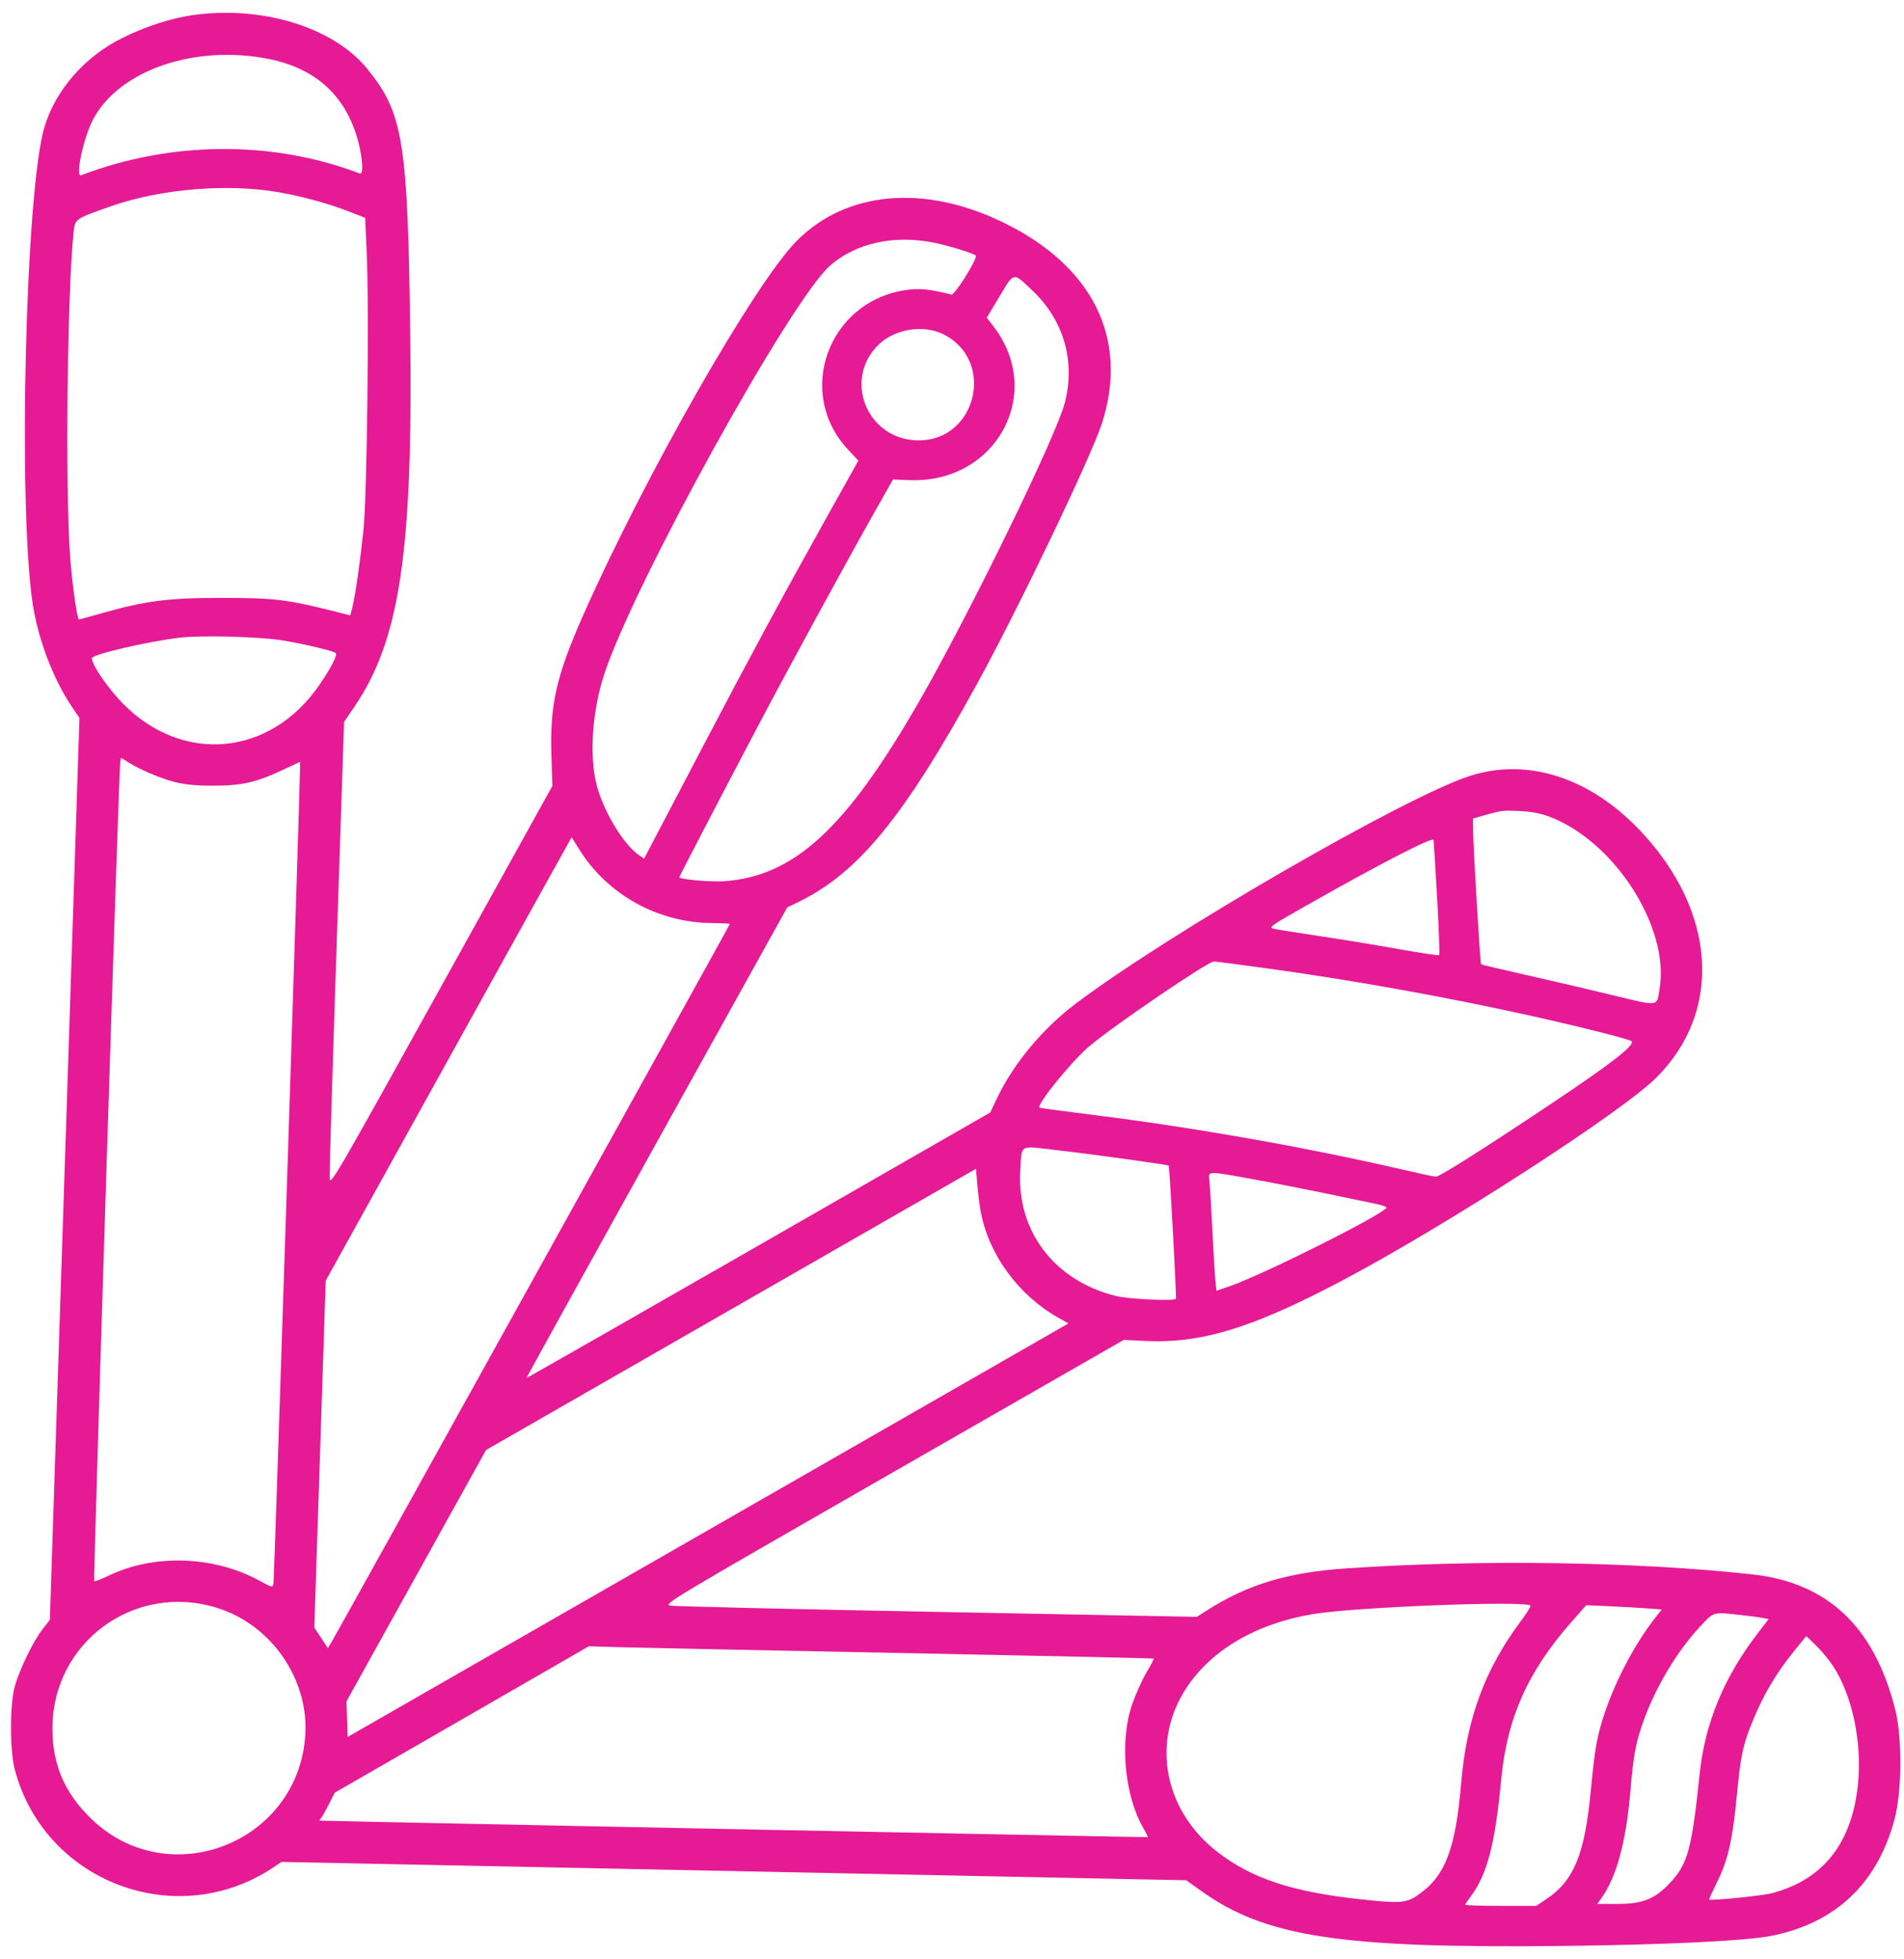 <svg width="104" height="107" viewBox="0 0 104 107" fill="none" xmlns="http://www.w3.org/2000/svg">
<path fill-rule="evenodd" clip-rule="evenodd" d="M10.488 0.831C9.345 0.996 7.962 1.444 6.719 2.054C4.637 3.075 3.025 4.916 2.42 6.963C1.399 10.424 0.976 27.445 1.776 32.914C2.061 34.864 2.894 37.07 3.922 38.595L4.34 39.217L3.532 63.843L2.723 88.47L2.311 88.999C1.808 89.648 1.06 91.196 0.802 92.124C0.533 93.096 0.533 95.589 0.802 96.626C2.409 102.796 9.659 105.539 14.951 101.979L15.376 101.693L40.086 102.194L64.796 102.695L65.608 103.276C69.114 105.783 73.184 106.41 85.134 106.285C90.858 106.225 95.33 106.011 96.756 105.73C100.256 105.038 102.544 102.876 103.482 99.371C103.887 97.861 103.909 94.919 103.527 93.395C102.391 88.857 99.838 86.438 95.707 85.987C89.318 85.29 80.759 85.165 73.499 85.664C70.32 85.882 68.149 86.539 65.928 87.953L65.37 88.308L51.211 88.038C43.424 87.89 36.863 87.736 36.631 87.696C36.215 87.624 36.381 87.524 48.797 80.401L61.385 73.18L62.501 73.238C65.607 73.398 68.411 72.538 73.392 69.899C79.058 66.897 88.55 60.763 90.458 58.871C94.105 55.254 93.764 49.801 89.616 45.395C86.86 42.467 83.43 41.362 80.275 42.383C76.742 43.528 63.962 50.908 58.795 54.787C56.967 56.16 55.367 58.076 54.46 59.98L54.088 60.761L41.436 68.023C34.477 72.017 28.774 75.272 28.763 75.257C28.751 75.242 31.95 69.455 35.87 62.397L42.999 49.564L43.585 49.279C46.875 47.681 49.346 44.669 53.365 37.357C55.623 33.251 59.636 24.877 60.203 23.087C61.658 18.496 59.7 14.533 54.797 12.149C50.485 10.051 46.237 10.428 43.528 13.147C41.242 15.443 35.249 25.939 31.869 33.569C30.38 36.93 30.028 38.483 30.119 41.28L30.173 42.924L24.102 53.87C18.321 64.295 18.031 64.794 18.006 64.356C17.991 64.103 18.163 58.391 18.387 51.662L18.794 39.428L19.338 38.632C21.833 34.976 22.556 30.185 22.408 18.297C22.275 7.7 22.026 6.167 20.048 3.746C18.192 1.475 14.29 0.285 10.488 0.831ZM14.678 3.221C17.287 3.741 18.936 5.277 19.58 7.786C19.82 8.721 19.855 9.555 19.652 9.477C14.9 7.659 9.345 7.694 4.437 9.571C4.091 9.703 4.552 7.535 5.083 6.526C6.501 3.837 10.631 2.414 14.678 3.221ZM15.269 10.508C16.549 10.735 17.943 11.118 19.041 11.545L19.945 11.897L20.028 13.746C20.17 16.877 20.051 27.094 19.851 28.969C19.655 30.81 19.407 32.531 19.245 33.172L19.134 33.609L17.999 33.325C15.651 32.74 14.926 32.657 12.135 32.654C9.215 32.651 7.916 32.818 5.547 33.497C4.875 33.69 4.317 33.84 4.308 33.831C4.196 33.723 3.935 31.836 3.829 30.372C3.557 26.636 3.674 15.945 4.022 12.655C4.097 11.953 4.11 11.944 6.095 11.254C8.818 10.306 12.462 10.01 15.269 10.508ZM51.077 13.267C51.912 13.444 53.156 13.831 53.296 13.959C53.429 14.08 52.15 16.134 51.969 16.088C50.77 15.786 50.192 15.731 49.433 15.848C45.226 16.495 43.44 21.452 46.303 24.535L46.884 25.16L45.146 28.269C42.866 32.347 40.869 36.044 38.487 40.593C37.419 42.632 36.238 44.886 35.862 45.6L35.179 46.9L34.858 46.672C34.016 46.075 32.92 44.223 32.575 42.818C32.182 41.212 32.356 38.796 33.007 36.816C34.632 31.877 43.135 16.486 45.322 14.525C46.722 13.271 48.871 12.802 51.077 13.267ZM56.424 15.901C58.112 17.514 58.748 19.752 58.16 22.004C57.678 23.85 53.003 33.435 50.223 38.279C46.227 45.24 43.392 47.859 39.556 48.13C38.818 48.183 37.105 48.029 37.105 47.911C37.105 47.865 39.679 42.92 41.383 39.693C43.189 36.272 46.222 30.706 47.818 27.883L48.777 26.188L49.679 26.224C54.394 26.411 57.082 21.505 54.275 17.839L53.9 17.35L54.6 16.184C55.412 14.832 55.321 14.846 56.424 15.901ZM51.5 18.244C54.408 19.659 53.356 24.104 50.125 24.052C47.35 24.008 46.018 20.703 48.011 18.806C48.892 17.967 50.423 17.72 51.5 18.244ZM15.429 34.977C16.625 35.174 18.208 35.55 18.333 35.666C18.448 35.774 18.084 36.481 17.419 37.445C14.766 41.284 10.034 41.744 6.765 38.48C5.939 37.655 5.015 36.318 5.015 35.948C5.015 35.744 8.134 35.02 9.85 34.825C11.031 34.69 14.216 34.777 15.429 34.977ZM8.193 42.238C9.455 42.772 10.163 42.912 11.603 42.913C13.185 42.914 13.972 42.74 15.402 42.072L16.385 41.613L16.389 41.898C16.4 42.618 14.98 86.274 14.939 86.485C14.893 86.722 14.884 86.721 14.125 86.309C11.664 84.977 8.422 84.87 5.972 86.041C5.546 86.244 5.175 86.387 5.146 86.358C5.086 86.299 6.494 42 6.567 41.626L6.613 41.388L7.053 41.664C7.295 41.816 7.808 42.074 8.193 42.238ZM84.625 44.603C88.173 45.934 91.191 50.625 90.654 53.974C90.488 55.007 90.677 54.98 88.056 54.346C86.77 54.035 84.643 53.539 83.329 53.243C82.015 52.948 80.921 52.688 80.899 52.666C80.849 52.617 80.468 46.224 80.463 45.35L80.459 44.705L81.07 44.532C82.031 44.259 82.056 44.256 83.01 44.297C83.641 44.325 84.13 44.417 84.625 44.603ZM31.63 46.375C33.165 48.854 35.91 50.385 38.871 50.415C39.42 50.421 39.868 50.442 39.868 50.463C39.868 50.507 18.35 89.296 18.09 89.719L17.909 90.015L17.539 89.454L17.169 88.894L17.48 79.421L17.792 69.948L24.5 57.844C28.189 51.187 31.213 45.738 31.22 45.735C31.226 45.733 31.411 46.021 31.63 46.375ZM78.498 49.049C78.593 50.729 78.643 52.13 78.61 52.164C78.576 52.197 77.603 52.054 76.449 51.845C75.294 51.636 73.345 51.316 72.117 51.133C70.89 50.95 69.744 50.767 69.57 50.725C69.277 50.655 69.399 50.568 71.324 49.476C75.334 47.2 78.268 45.685 78.303 45.874C78.315 45.941 78.403 47.37 78.498 49.049ZM69.17 52.885C73.801 53.52 79.06 54.464 83.593 55.474C86.334 56.084 89.011 56.76 89.119 56.869C89.322 57.076 87.991 58.109 84.663 60.327C80.853 62.867 78.637 64.267 78.426 64.267C78.344 64.267 77.452 64.076 76.444 63.842C71.434 62.683 65.237 61.587 59.951 60.925C58.227 60.709 56.8 60.518 56.78 60.501C56.601 60.345 58.523 57.972 59.499 57.145C60.815 56.029 65.963 52.524 66.301 52.514C66.374 52.511 67.665 52.678 69.17 52.885ZM61.588 63.317C62.809 63.488 63.82 63.641 63.835 63.656C63.886 63.711 64.275 70.888 64.23 70.94C64.114 71.072 61.654 70.956 60.96 70.785C57.61 69.96 55.54 67.258 55.73 63.958C55.816 62.465 55.63 62.577 57.644 62.808C58.591 62.916 60.366 63.146 61.588 63.317ZM53.578 66.226C54.023 68.547 55.635 70.739 57.8 71.966L58.358 72.283L39.098 83.332C28.505 89.409 19.647 94.49 19.413 94.624L18.988 94.867L18.959 93.893L18.929 92.919L22.739 86.057L26.549 79.195L39.929 71.516L53.31 63.837L53.383 64.714C53.423 65.196 53.511 65.877 53.578 66.226ZM68.526 64.421C69.625 64.621 71.456 64.981 72.596 65.219C73.735 65.457 74.918 65.704 75.223 65.768C75.528 65.832 75.755 65.921 75.727 65.966C75.473 66.377 68.989 69.62 67.156 70.254L66.446 70.499L66.388 69.952C66.356 69.65 66.28 68.379 66.219 67.127C66.158 65.874 66.085 64.671 66.056 64.452C65.991 63.947 65.942 63.948 68.526 64.421ZM11.892 87.829C14.853 88.768 16.892 91.752 16.671 94.821C16.25 100.658 9.248 103.398 5.026 99.377C3.558 97.979 2.873 96.421 2.863 94.454C2.837 89.704 7.352 86.391 11.892 87.829ZM83.593 87.693C83.628 87.728 83.412 88.084 83.111 88.484C81.129 91.121 80.115 93.843 79.819 97.314C79.505 101.017 78.944 102.476 77.439 103.509C76.793 103.953 76.469 103.973 74.147 103.715C70.56 103.315 68.373 102.587 66.542 101.183C63.595 98.922 62.86 95.186 64.78 92.228C66.149 90.118 68.619 88.671 71.731 88.155C74.034 87.773 83.311 87.411 83.593 87.693ZM89.997 87.847L90.769 87.906L90.462 88.294C89.368 89.678 88.322 91.618 87.698 93.422C87.241 94.743 87.122 95.391 86.893 97.791C86.562 101.275 85.976 102.71 84.471 103.72L83.915 104.093H81.974C80.907 104.093 80.034 104.066 80.034 104.033C80.034 104 80.152 103.818 80.297 103.629C81.227 102.413 81.661 100.767 82.002 97.164C82.315 93.848 83.456 91.291 85.824 88.6L86.642 87.671L87.933 87.73C88.644 87.762 89.572 87.815 89.997 87.847ZM95.069 88.207C95.595 88.265 96.155 88.34 96.314 88.373L96.603 88.432L95.96 89.273C94.158 91.627 93.124 94.143 92.84 96.864C92.407 101.016 92.194 101.799 91.209 102.848C90.392 103.719 89.723 103.987 88.371 103.987H87.245L87.471 103.671C88.312 102.493 88.823 100.592 89.064 97.738C89.219 95.909 89.33 95.289 89.698 94.205C90.342 92.305 91.551 90.249 92.841 88.861C93.631 88.01 93.539 88.037 95.069 88.207ZM100.122 90.991C101.164 92.572 101.707 95.112 101.491 97.388C101.181 100.648 99.594 102.671 96.769 103.405C96.234 103.544 93.435 103.824 93.357 103.746C93.344 103.732 93.545 103.293 93.804 102.769C94.377 101.612 94.637 100.48 94.856 98.196C95.067 96.001 95.177 95.43 95.598 94.341C96.23 92.709 96.978 91.422 98.074 90.079L98.663 89.359L99.19 89.867C99.48 90.147 99.9 90.653 100.122 90.991ZM49.219 90.283C56.787 90.432 62.995 90.569 63.015 90.589C63.035 90.609 62.858 90.951 62.622 91.348C62.386 91.746 62.035 92.524 61.842 93.078C61.147 95.072 61.415 98.052 62.45 99.845C62.598 100.101 62.706 100.323 62.689 100.338C62.668 100.358 17.707 99.462 17.461 99.437C17.439 99.435 17.475 99.369 17.54 99.291C17.605 99.213 17.799 98.87 17.971 98.531L18.283 97.913L25.224 93.915L32.164 89.916L33.811 89.965C34.717 89.992 41.651 90.135 49.219 90.283Z" fill="#E71A95"/>
</svg>
